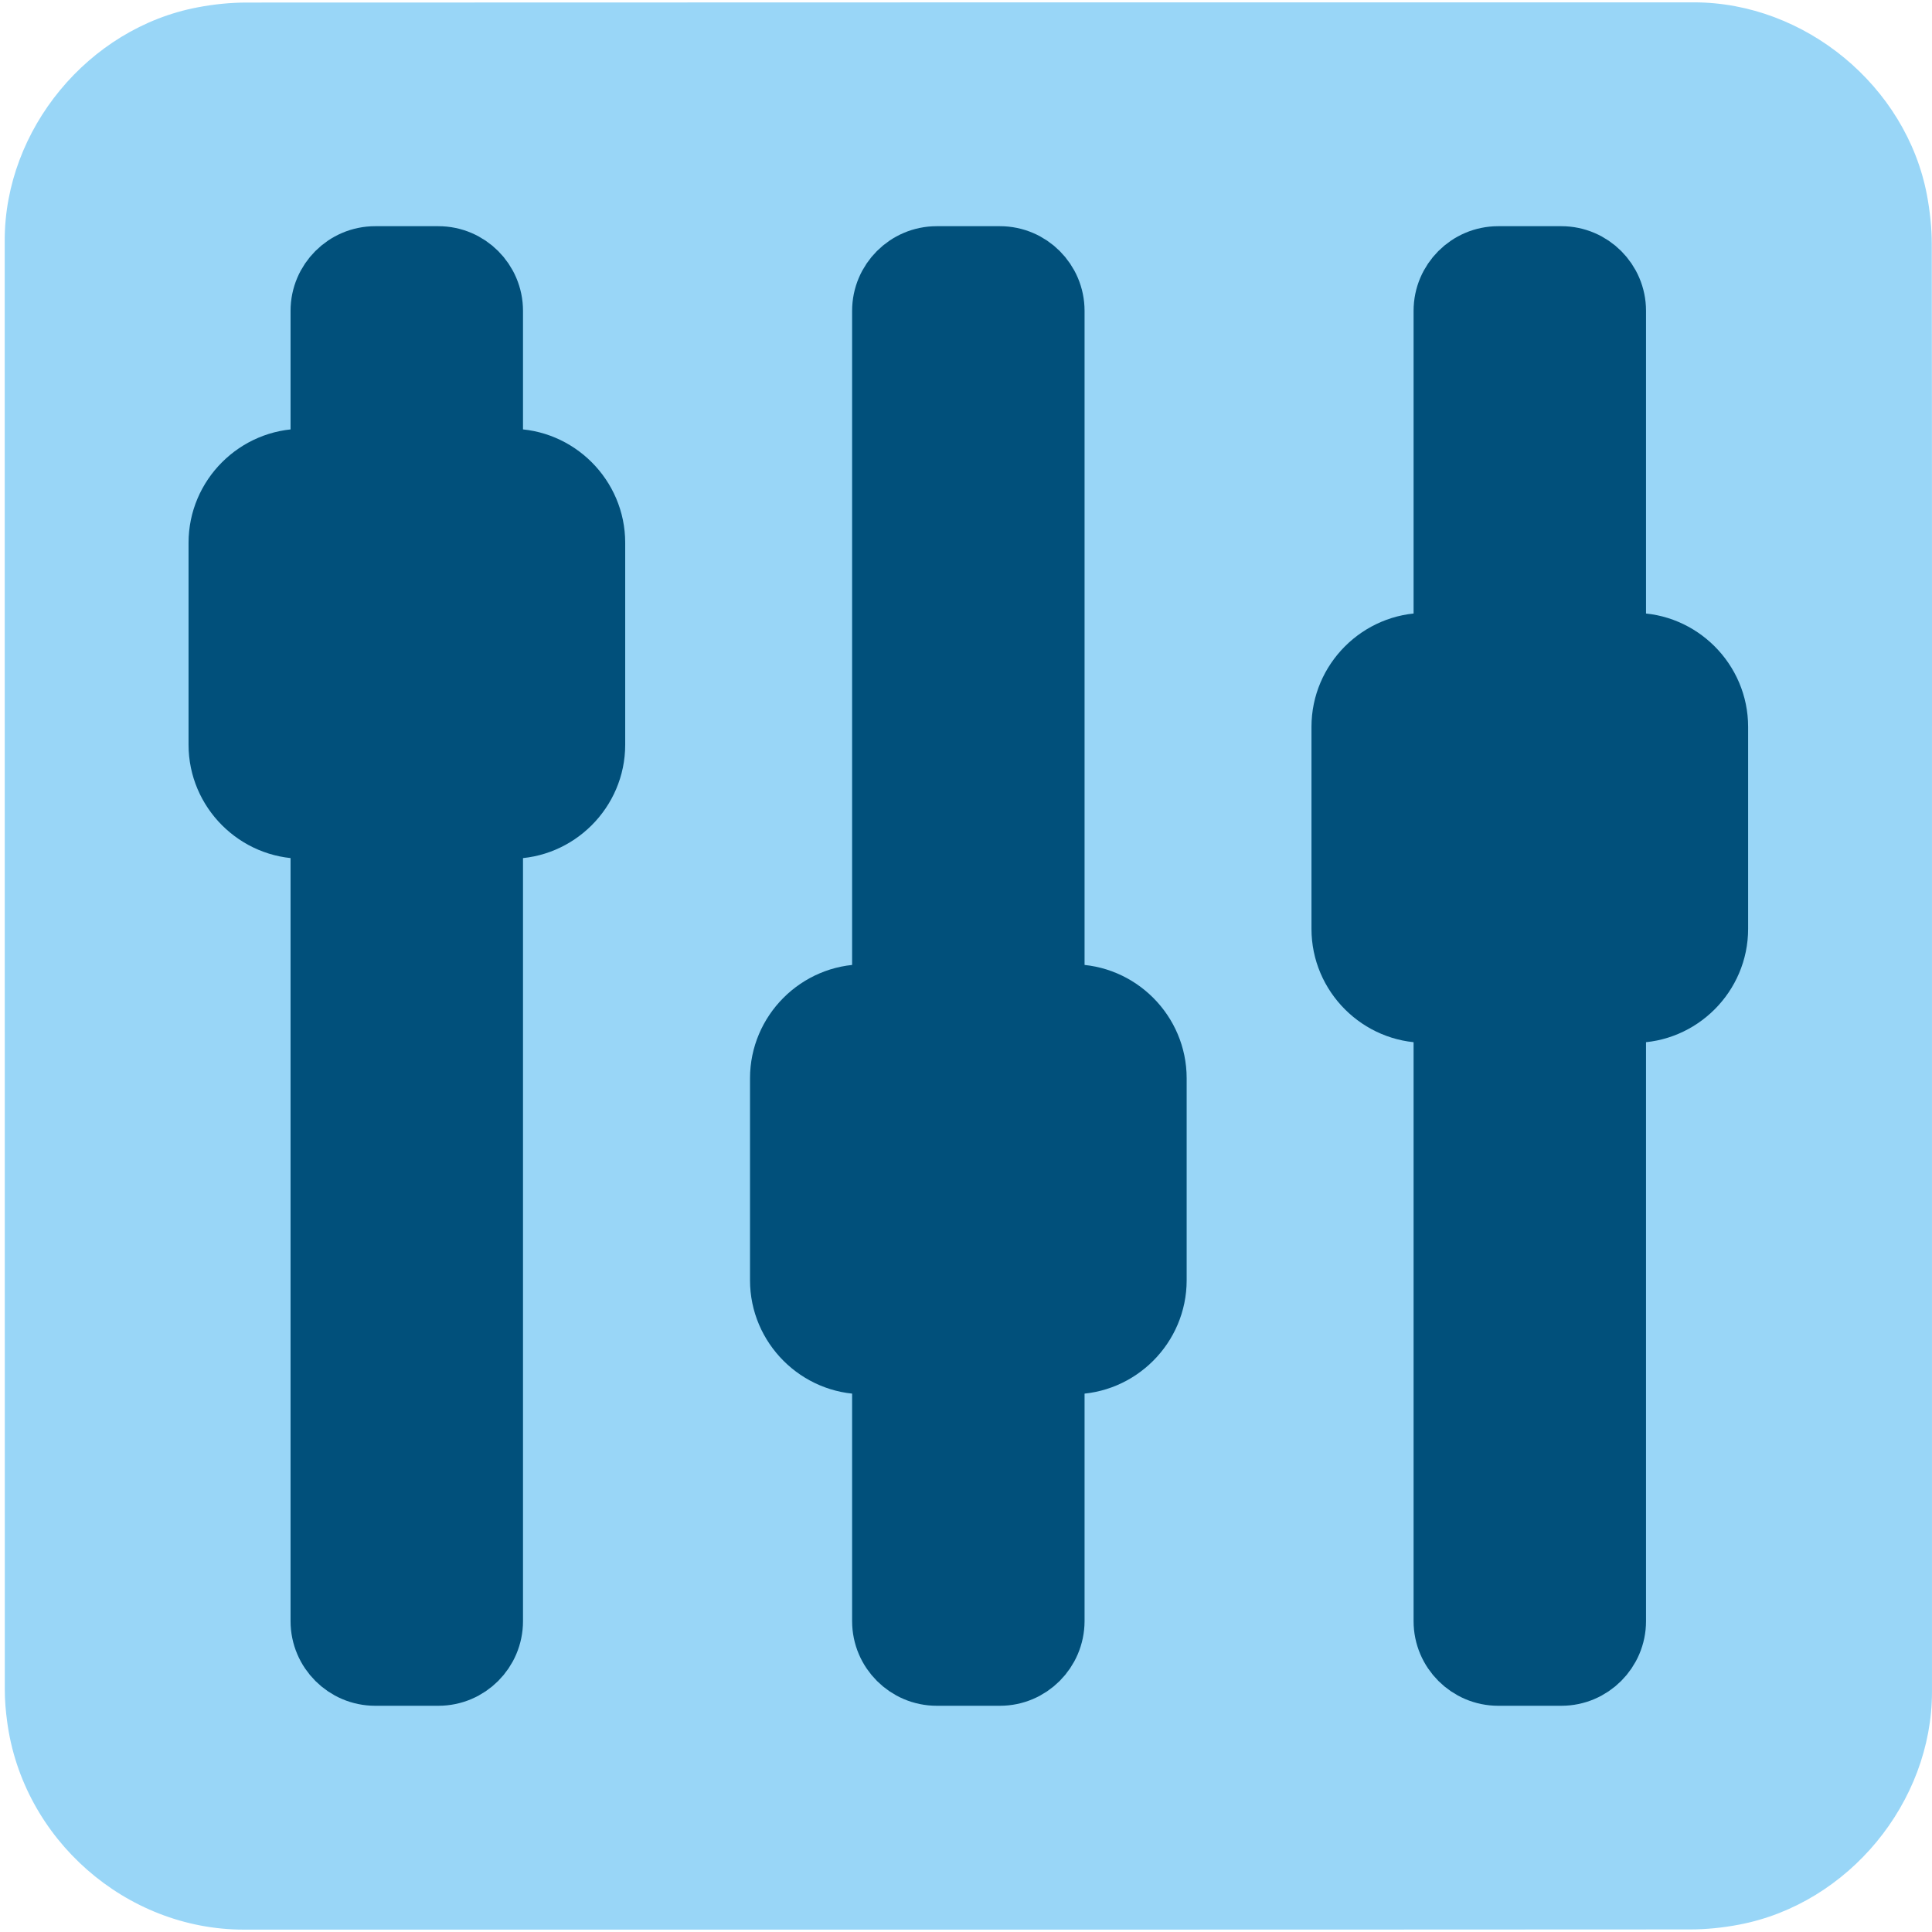 <svg xmlns="http://www.w3.org/2000/svg" xmlns:xlink="http://www.w3.org/1999/xlink" id="egqz9tzsn5ck1" shape-rendering="geometricPrecision" text-rendering="geometricPrecision" viewBox="0 0 769 769"><style>@keyframes egqz9tzsn5ck7_to__to{0%{transform:translate(0,0)}3.333%{transform:translate(-.01px,-32.622px)}20%{transform:translate(-.01px,98.535px)}36.667%{transform:translate(-.01px,-38.05px)}53.333%{transform:translate(-.01px,96.256px)}70%{transform:translate(-.01px,-31.444px)}86.667%{transform:translate(2.06px,95.258px)}}@keyframes egqz9tzsn5ck9_to__to{0%{transform:translate(0,0)}3.333%{transform:translate(.001px,43.152px)}13.333%{transform:translate(.001px,-88.781px)}23.333%{transform:translate(-.233px,43.977px)}33.333%{transform:translate(.001px,-84.651px)}43.333%{transform:translate(-.233px,43.924px)}53.333%{transform:translate(.001px,-88.008px)}63.333%{transform:translate(.001px,42.012px)}73.333%{transform:translate(.001px,-88.529px)}83.333%{transform:translate(.001px,42.355px)}93.333%{transform:translate(.001px,-87.146px)}}@keyframes egqz9tzsn5ck11_to__to{0%{transform:translate(0,0)}30%{transform:translate(0,77.75px)}80%{transform:translate(0,-47.841px)}}#egqz9tzsn5ck1{pointer-events:all}#egqz9tzsn5ck1:hover *{animation-play-state:running!important}#egqz9tzsn5ck7_to{animation:egqz9tzsn5ck7_to__to 30000ms linear infinite normal forwards}#egqz9tzsn5ck9_to{animation:egqz9tzsn5ck9_to__to 20000ms linear infinite normal forwards}#egqz9tzsn5ck11_to{animation:egqz9tzsn5ck11_to__to 50000ms linear infinite normal forwards}</style><g id="egqz9tzsn5ck2" transform="matrix(4 0 0 4 -825.446 -2258.583)"><path id="egqz9tzsn5ck3" fill="#99d6f700" stroke="none" stroke-width="1" d="M398.61,660.79C398.61,684.85,398.61,708.92,398.61,732.98C398.61,744.01,390.29,754.09,379.43,756.16C377.82,756.47,376.16,756.64,374.53,756.64C326.56,756.67,278.6,756.66,230.63,756.66C218.87,756.66,208.61,747.64,207.07,735.94C206.93,734.91,206.84,733.86,206.84,732.82C206.83,684.73,206.83,636.64,206.83,588.56C206.83,577.53,215.15,567.44,226.01,565.38C227.62,565.07,229.28,564.9,230.91,564.9C278.92,564.88,326.93,564.88,374.93,564.88C385.96,564.88,396.06,573.21,398.11,584.06C398.41,585.67,398.59,587.33,398.59,588.96C398.62,612.9,398.61,636.85,398.61,660.79Z"/></g><g id="egqz9tzsn5ck4" transform="matrix(4 0 0 4 -825.429 -2258.566)"><g id="egqz9tzsn5ck5"><path id="egqz9tzsn5ck6" fill="#01507B" stroke="#01507B" stroke-miterlimit="10" stroke-width="7" d="M249.98,730.88L243.69,730.88C240.99,730.88,238.77,728.67,238.77,725.96L238.77,595.57C238.77,592.87,240.98,590.65,243.69,590.65L249.98,590.65C252.68,590.65,254.9,592.86,254.9,595.57L254.9,725.96C254.9,728.67,252.69,730.88,249.98,730.88Z"/><g id="egqz9tzsn5ck7_to" transform="translate(0,0)"><path id="egqz9tzsn5ck7" fill="#01507B" stroke="none" stroke-width="1" d="M257.23,650.09L236.46,650.09C230.22,650.09,225.12,644.99,225.12,638.75L225.12,618.65C225.12,612.41,230.22,607.31,236.46,607.31L257.23,607.31C263.47,607.31,268.57,612.41,268.57,618.65L268.57,638.75C268.57,644.99,263.46,650.09,257.23,650.09Z" transform="translate(0,0)"/></g><path id="egqz9tzsn5ck8" fill="#01507B" stroke="#01507B" stroke-miterlimit="10" stroke-width="7" d="M305.86,730.88L299.57,730.88C296.87,730.88,294.65,728.67,294.65,725.96L294.65,595.57C294.65,592.87,296.86,590.65,299.57,590.65L305.86,590.65C308.56,590.65,310.78,592.86,310.78,595.57L310.78,725.96C310.77,728.67,308.56,730.88,305.86,730.88Z"/><g id="egqz9tzsn5ck9_to" transform="translate(0,0)"><path id="egqz9tzsn5ck9" fill="#01507B" stroke="none" stroke-width="1" d="M313.1,703.38L292.33,703.38C286.09,703.38,280.99,698.28,280.99,692.04L280.99,671.94C280.99,665.7,286.09,660.6,292.33,660.6L313.1,660.6C319.34,660.6,324.44,665.7,324.44,671.94L324.44,692.04C324.44,698.28,319.34,703.38,313.1,703.38Z" transform="translate(0,0)"/></g><path id="egqz9tzsn5ck10" fill="#01507B" stroke="#01507B" stroke-miterlimit="10" stroke-width="7" d="M361.73,730.88L355.44,730.88C352.74,730.88,350.52,728.67,350.52,725.96L350.52,595.57C350.52,592.87,352.73,590.65,355.44,590.65L361.73,590.65C364.43,590.65,366.65,592.86,366.65,595.57L366.65,725.96C366.65,728.67,364.43,730.88,361.73,730.88Z"/><g id="egqz9tzsn5ck11_to" transform="translate(0,0)"><path id="egqz9tzsn5ck11" fill="#01507B" stroke="none" stroke-width="1" d="M368.97,668.41L348.2,668.41C341.96,668.41,336.86,663.31,336.86,657.07L336.86,636.97C336.86,630.73,341.96,625.63,348.2,625.63L368.97,625.63C375.21,625.63,380.31,630.73,380.31,636.97L380.31,657.07C380.31,663.31,375.21,668.41,368.97,668.41Z" transform="translate(0,0)"/></g></g></g></svg>